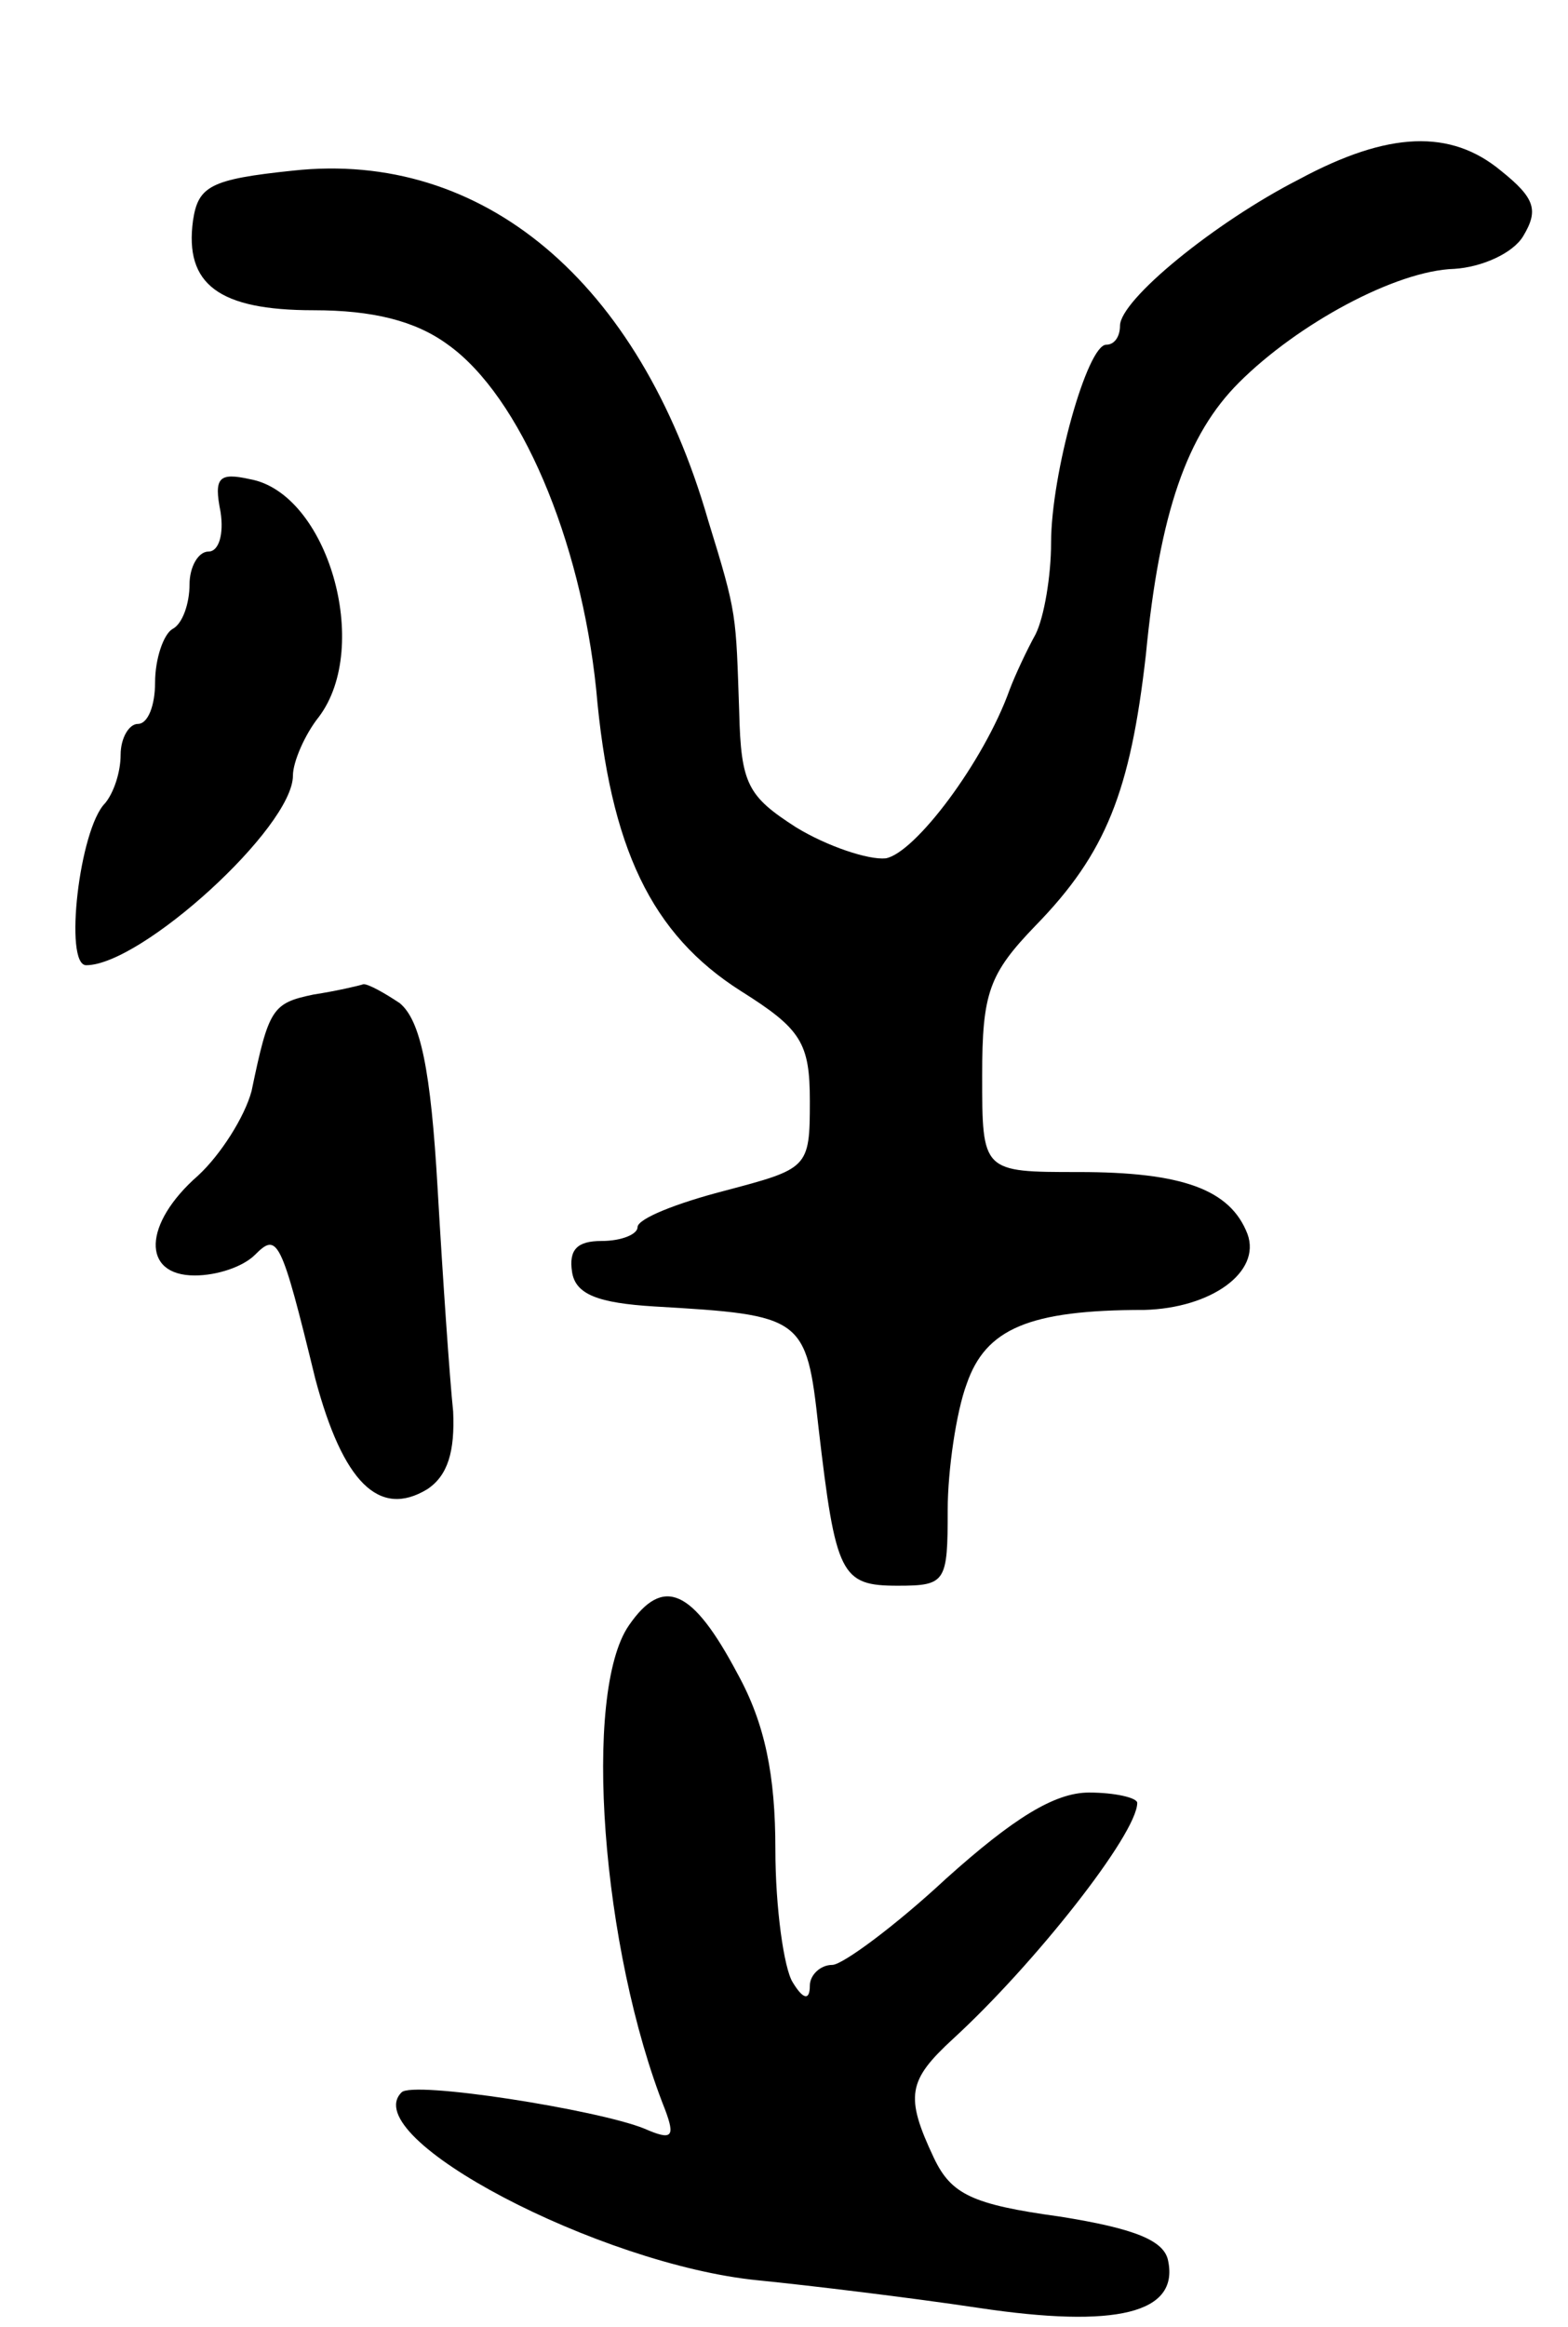 <svg version="1.0" xmlns="http://www.w3.org/2000/svg"
 width="91pt" height="135pt" viewBox="0 0 91 135"
 preserveAspectRatio="xMidYMid meet">
<g transform="translate(0,135) scale(0.1,-0.1)"
fill="#000000" stroke="none">
<path d="M754 1246 c-49 -25 -104 -70 -104 -85 0 -6 -3 -11 -8 -11 -11 0 -32
-75 -32 -115 0 -19 -4 -43 -9 -53 -5 -9 -12 -24 -15 -32 -15 -42 -55 -95 -72
-98 -10 -1 -34 7 -52 18 -28 18 -32 25 -33 67 -2 57 -1 56 -18 111 -40 139
-131 215 -241 203 -48 -5 -55 -9 -58 -29 -5 -37 15 -52 70 -52 34 0 59 -6 78
-20 42 -30 77 -113 86 -200 8 -92 32 -142 84 -175 35 -22 40 -30 40 -64 0 -39
-1 -39 -50 -52 -27 -7 -50 -16 -50 -21 0 -4 -9 -8 -21 -8 -14 0 -19 -5 -17
-18 2 -13 15 -18 48 -20 86 -5 88 -6 95 -70 10 -86 13 -92 46 -92 28 0 29 2
29 44 0 23 5 57 11 73 11 32 36 43 103 43 39 1 68 22 60 44 -10 26 -38 36 -98
36 -56 0 -56 0 -56 56 0 48 4 59 31 87 41 42 55 78 64 157 8 83 24 128 54 158
34 34 91 65 125 66 16 1 34 9 40 19 9 15 7 22 -13 38 -29 24 -65 23 -117 -5z"/>
<path d="M128 1053 c2 -13 -1 -23 -7 -23 -6 0 -11 -9 -11 -19 0 -11 -4 -23
-10 -26 -5 -3 -10 -17 -10 -31 0 -13 -4 -24 -10 -24 -5 0 -10 -8 -10 -18 0
-10 -4 -22 -9 -28 -15 -15 -24 -94 -11 -94 32 0 120 80 120 110 0 8 7 24 15
34 31 41 5 130 -40 138 -18 4 -21 1 -17 -19z"/>
<path d="M182 773 c-24 -5 -26 -8 -36 -56 -4 -15 -18 -37 -31 -49 -32 -28 -33
-58 -2 -58 13 0 28 5 35 12 13 13 15 10 35 -72 16 -60 37 -81 65 -64 12 8 16
22 15 45 -2 19 -6 77 -9 129 -4 70 -10 98 -22 108 -9 6 -18 11 -21 11 -3 -1
-16 -4 -29 -6z"/>
<path d="M365 407 c-27 -39 -16 -188 21 -281 6 -16 4 -18 -12 -11 -27 11 -135
28 -141 21 -26 -26 115 -100 207 -109 30 -3 88 -10 128 -16 80 -12 116 -3 110
27 -2 12 -19 19 -63 26 -51 7 -63 13 -73 34 -17 36 -15 45 11 69 47 43 107
119 107 137 0 3 -13 6 -28 6 -20 0 -44 -15 -83 -50 -29 -27 -60 -50 -66 -50
-7 0 -13 -6 -13 -12 0 -9 -4 -8 -10 2 -5 8 -10 43 -10 77 0 43 -6 73 -22 102
-26 49 -43 57 -63 28z"/>
</g>
</svg>
